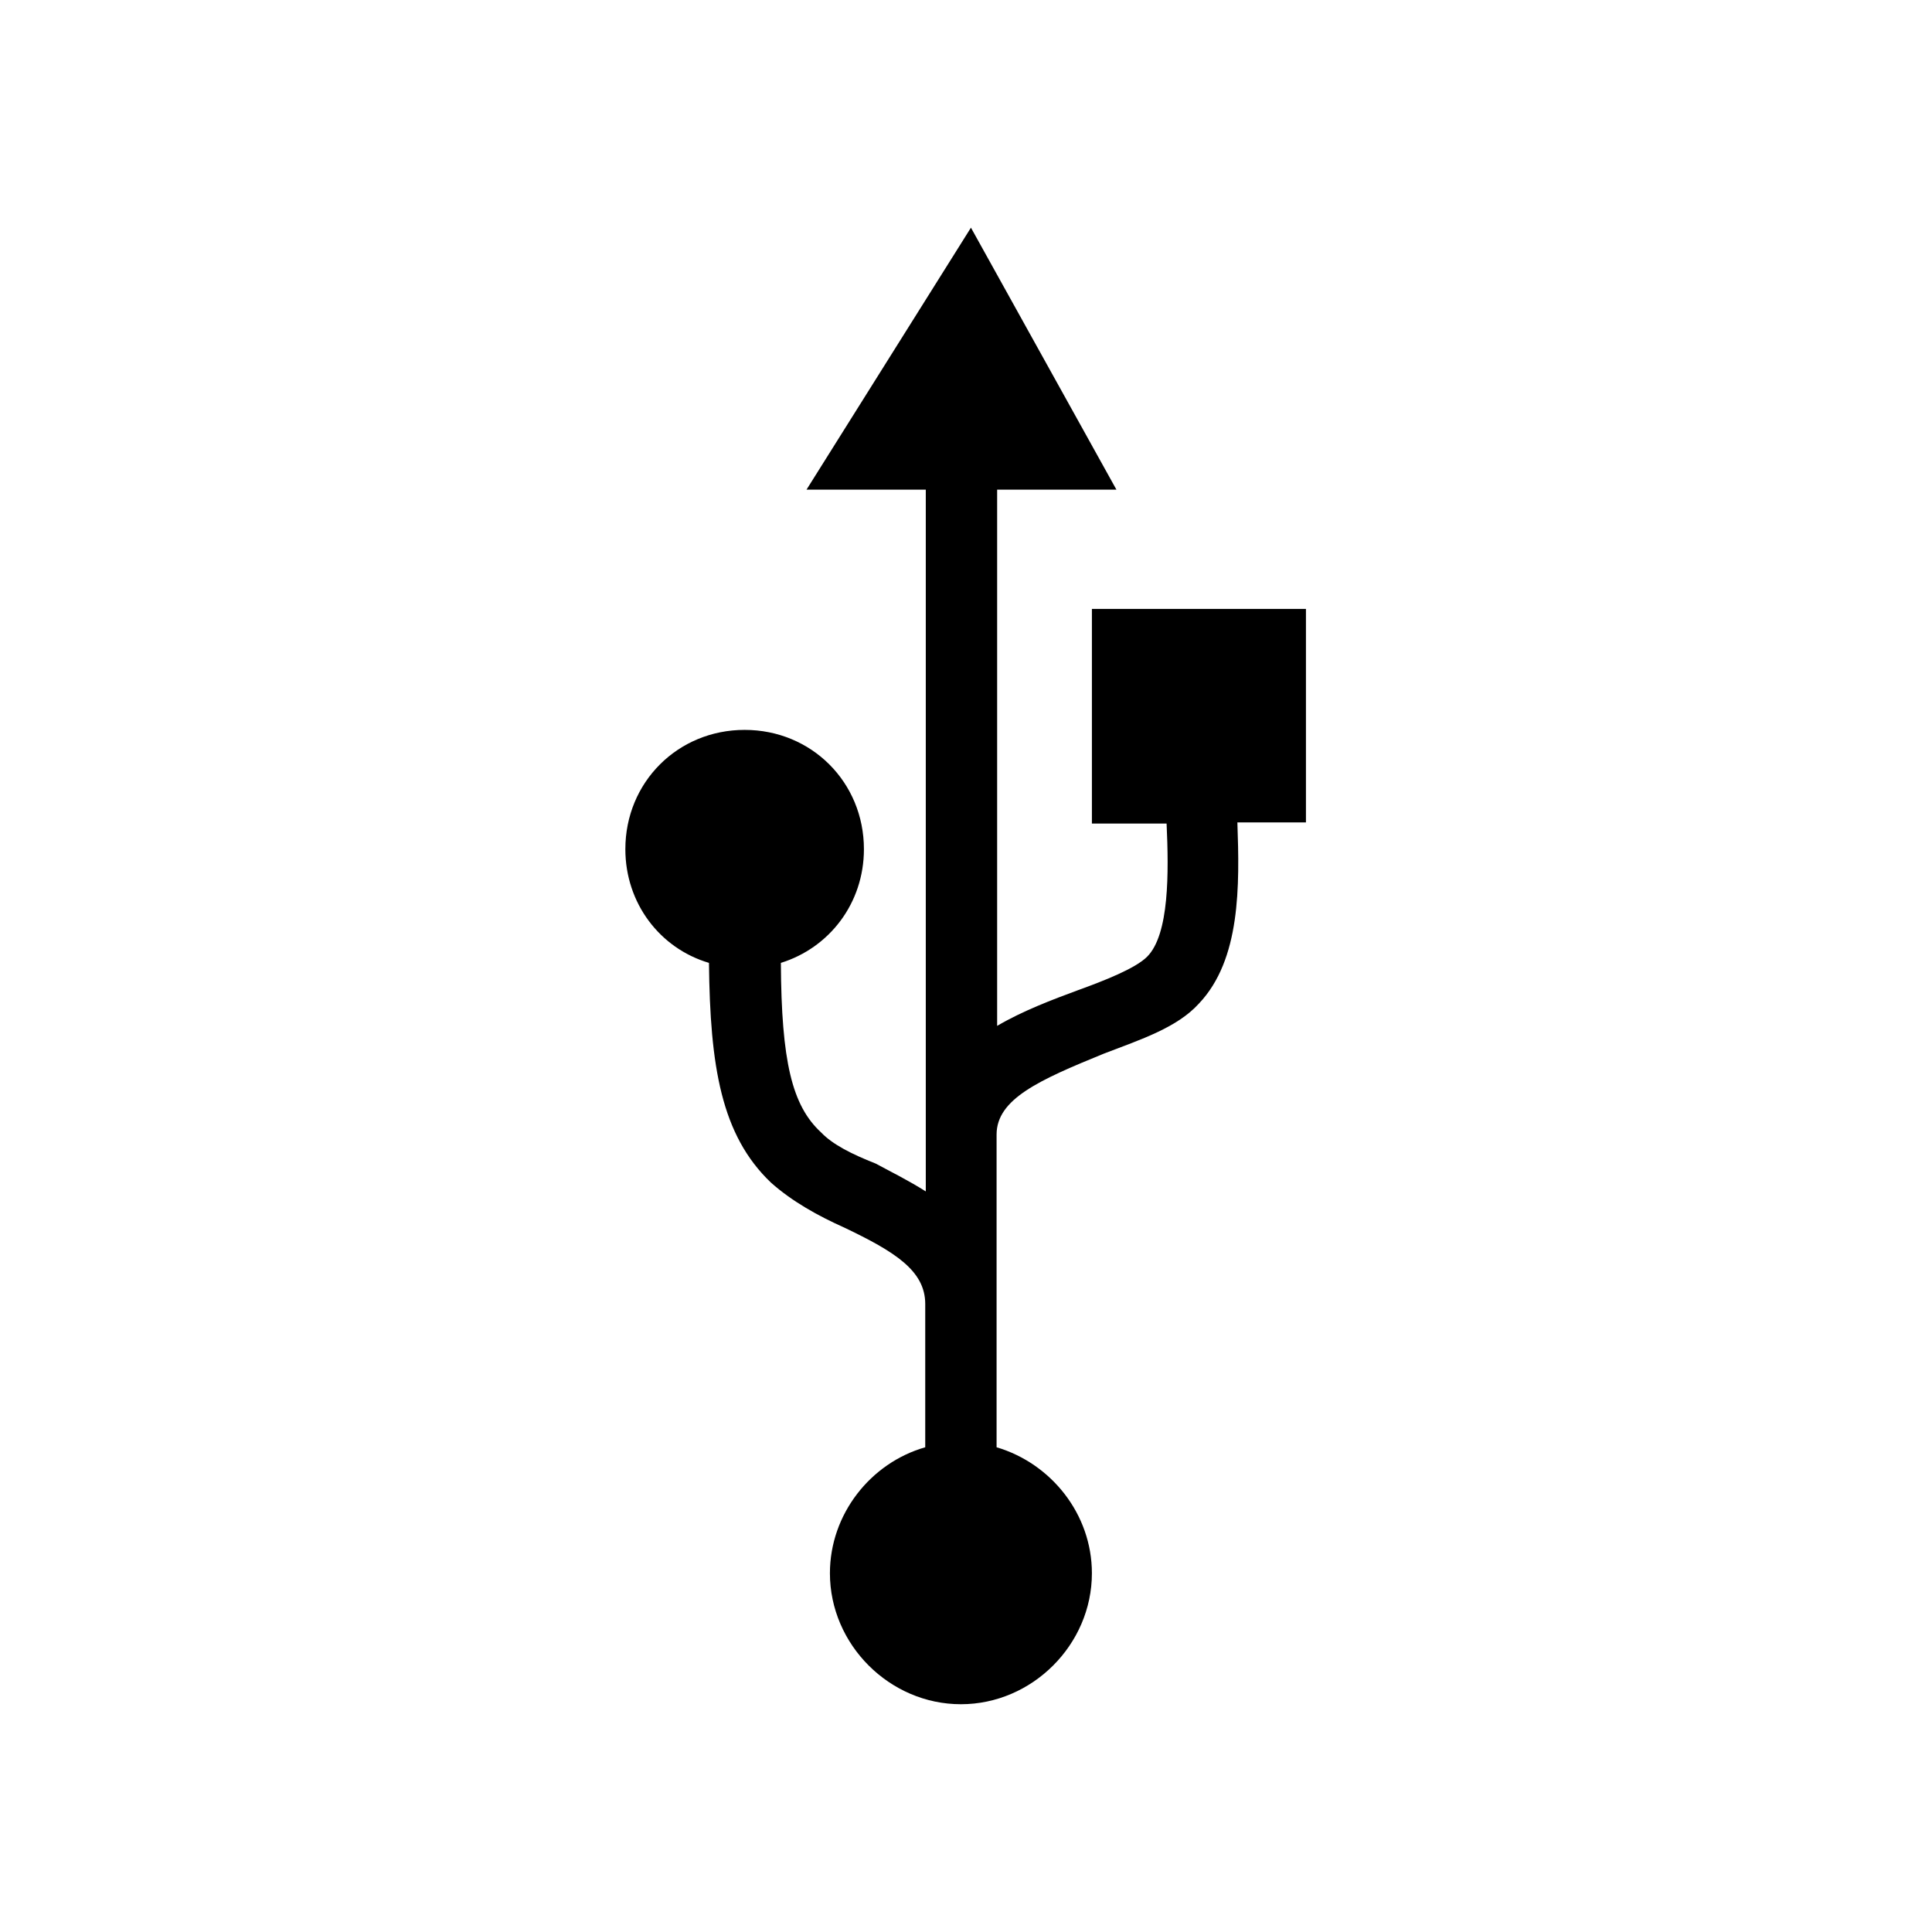 <svg xmlns="http://www.w3.org/2000/svg" x="0" y="0" height="20px" width="20px" viewBox="0 0 792 612" xml:space="preserve">
<g style="fill:#000000;fill-opacity:1" transform="matrix(2.285,0,0,2.285,-508.889,-393.118)">
<path d="m 457.1,241.9 h -38.5 v 38.5 H 432 c 0.4,8.8 0.5,19.9 -3.5,23.9 -2.1,2.1 -7.7,4.3 -12.4,6 -4.6,1.7 -9.9,3.7 -14.5,6.4 V 220.5 H 423 l -26.1,-47 -29.5,47 h 21.4 v 125.9 c -3,-1.9 -6.2,-3.5 -9,-5 -4.3,-1.7 -7.7,-3.4 -9.8,-5.6 -5.2,-4.8 -7.1,-12.7 -7.2,-30.4 8.7,-2.7 14.9,-10.7 14.9,-20.4 0,-12 -9.4,-21.4 -21.4,-21.4 -12,0 -21.4,9.4 -21.4,21.4 0,9.7 6.2,17.8 15,20.4 0.2,18.6 2.2,30.9 11.1,39.4 3.8,3.4 8.5,6 13.2,8.1 9,4.3 14.5,7.7 14.5,13.7 v 25.7 c -9.8,2.8 -17.1,12 -17.1,22.6 0,12.8 10.7,23.5 23.5,23.5 12.8,0 23.5,-10.7 23.5,-23.5 0,-10.6 -7.3,-19.7 -17.1,-22.6 v -56.1 c 0,-6.4 7.7,-9.8 19.2,-14.5 6.8,-2.6 13.2,-4.7 17.1,-9 7.5,-7.9 7.3,-21.1 6.9,-32.5 H 457 v -38.3 z" style="fill:#000000;fill-opacity:1"></path>
</g>
</svg>